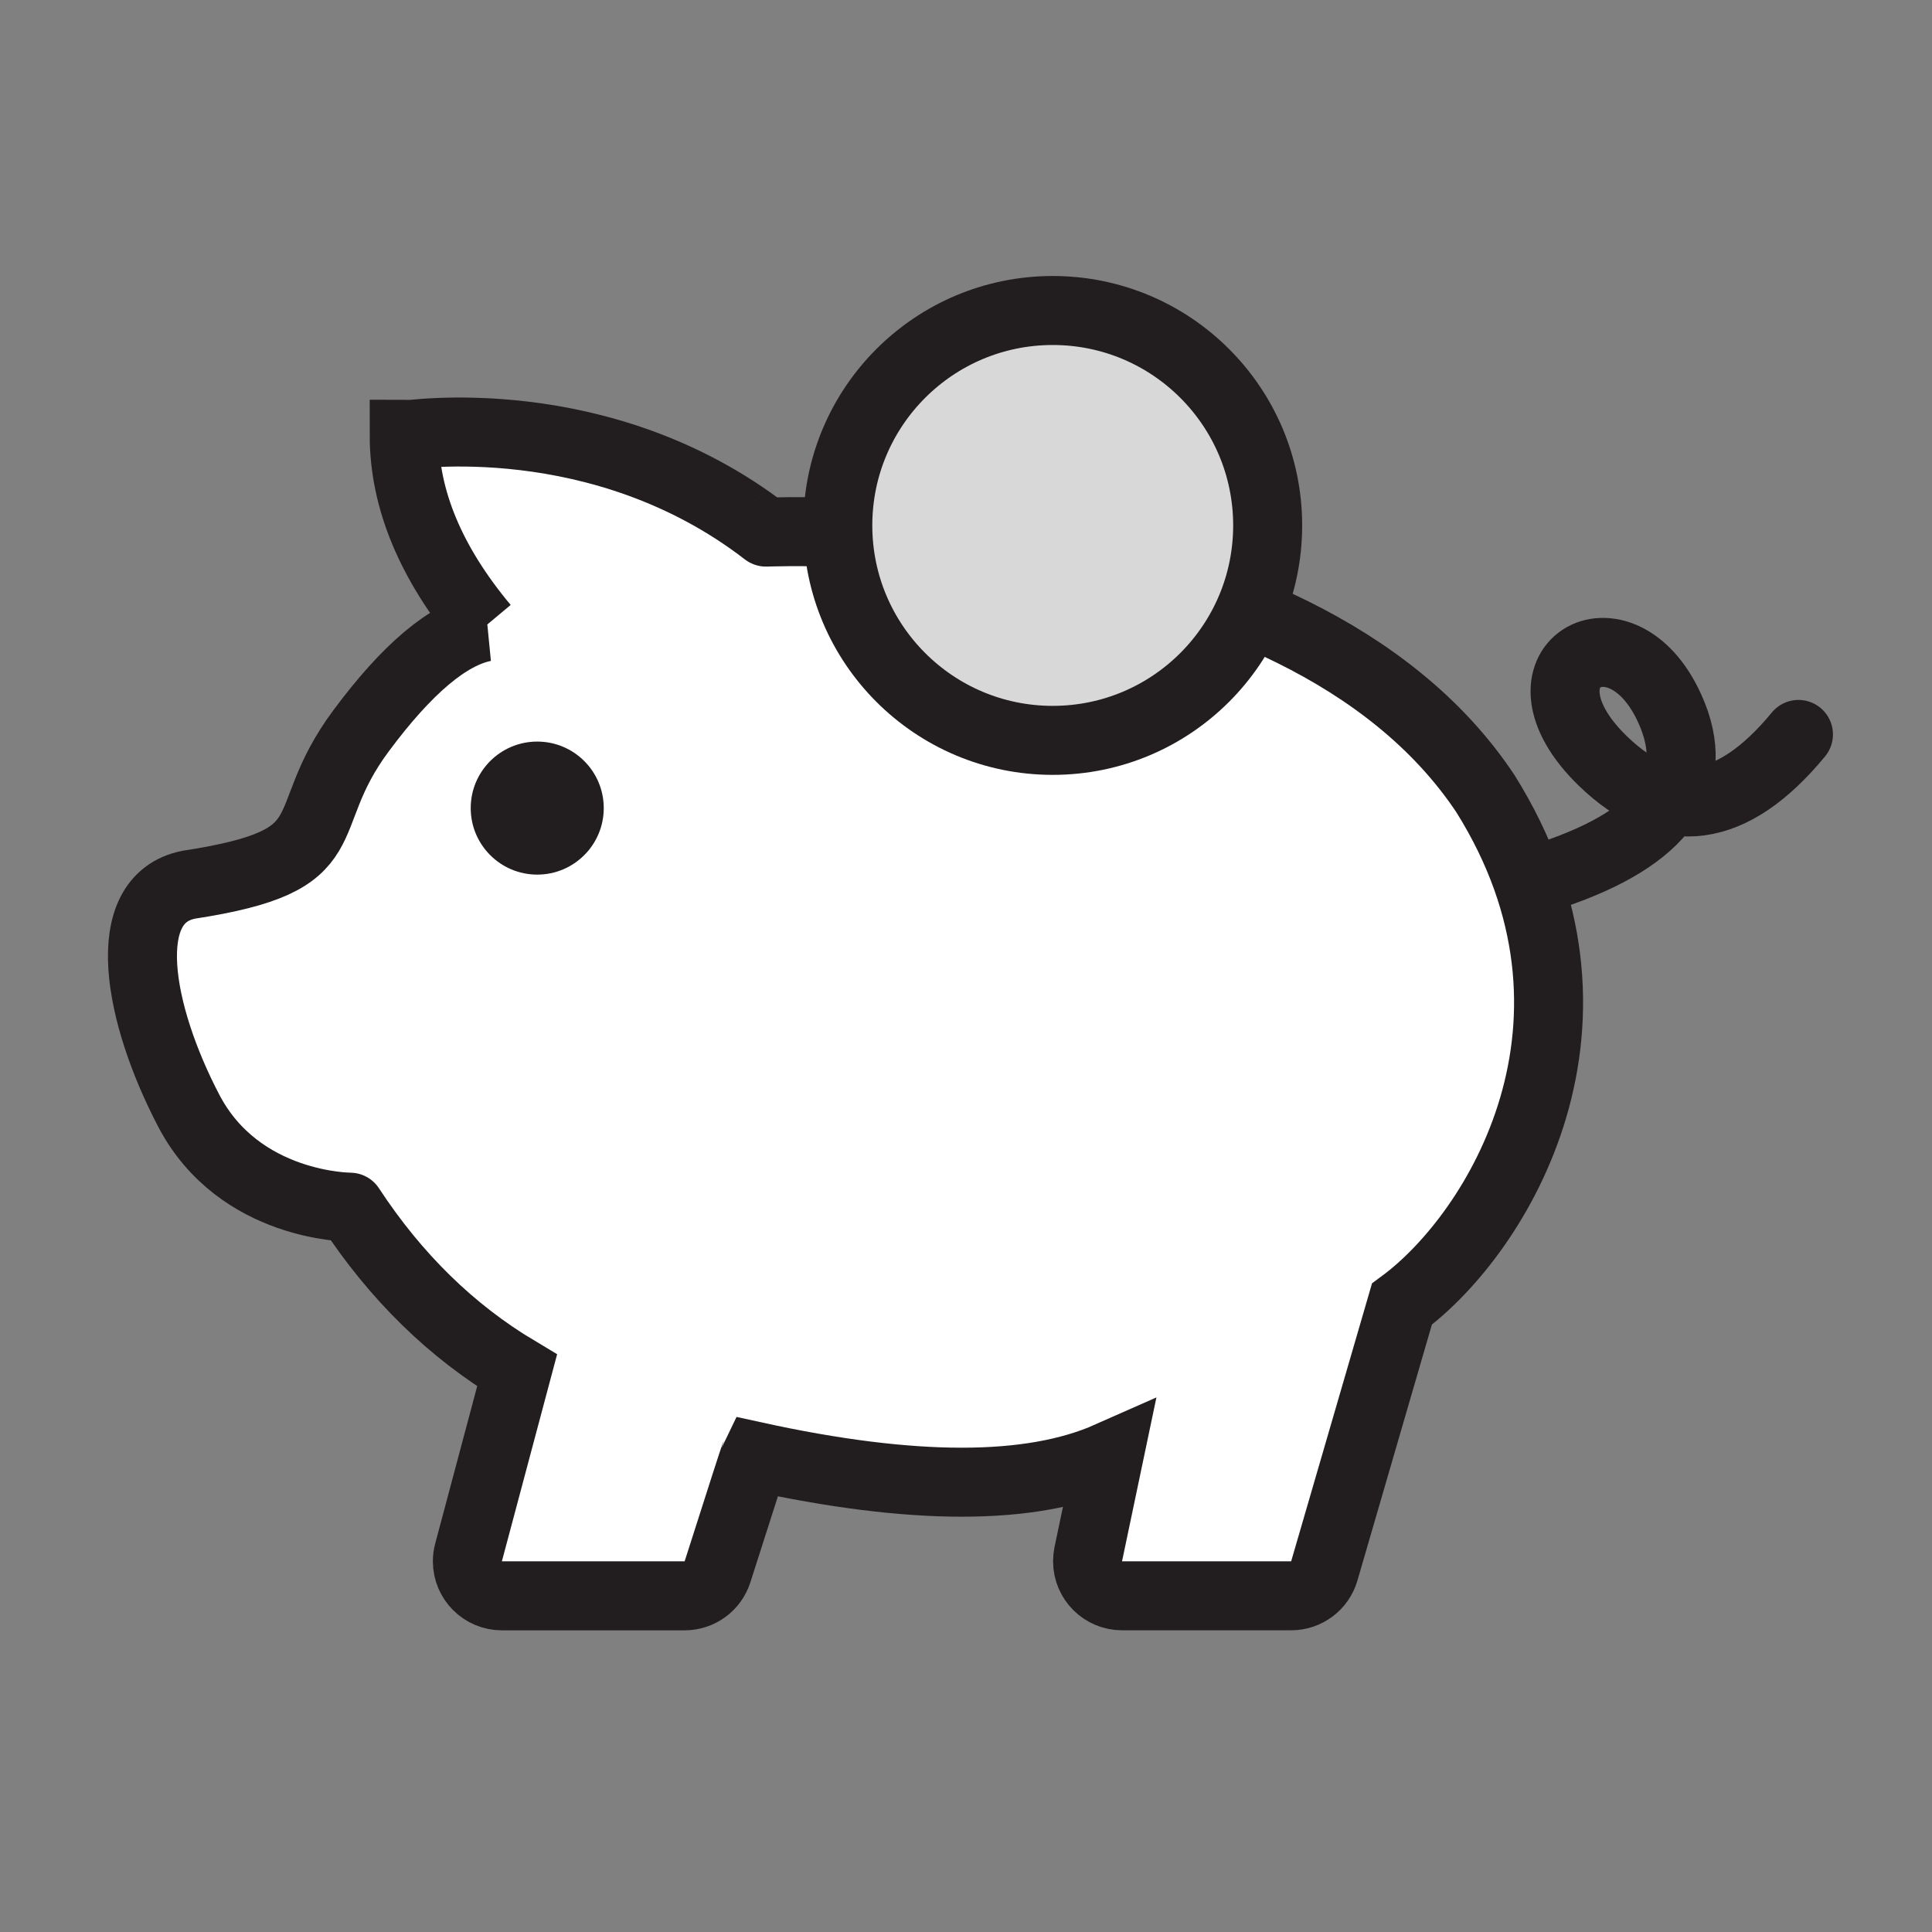 <svg xmlns="http://www.w3.org/2000/svg" width="56" height="56" viewBox="0 0 56 56">
    <rect x="0" y="0" width="56" height="56" fill="#808080" stroke="none"/>
    <g fill="none" fill-rule="evenodd">
        <g>
            <g>
                <g>
                    <path d="M0 0H56V56H0z" transform="translate(-851, -354) translate(851, 354)"/>
                </g>
                <g transform="translate(-851, -354) translate(851, 354) translate(4.129, 8)">
                    <path fill="#FFF" stroke="#221E1F" stroke-width="2" d="M9.906 10.176C8.36 8.326 7.587 6.471 7.587 4.615c.071.002 5.698-.887 10.485 2.808-.047.01 15.333-.724 20.854 7.581 4.122 6.578.387 12.73-2.42 14.797l-2.25 7.734c-.124.427-.515.72-.96.72h-4.901c-.553 0-1-.447-1-1 0-.068.007-.137.02-.205l.596-2.84h0c-2.264 1.003-5.685 1.003-10.263 0-.018.034-.378 1.15-1.08 3.35-.132.414-.517.696-.952.696h-5.298c-.553 0-1-.448-1-1 0-.088.011-.174.034-.258l1.407-5.274h0c-1.905-1.139-3.518-2.717-4.84-4.733.005-.002-3.21.009-4.677-2.797-1.467-2.805-2.086-6.136 0-6.55 4.666-.715 2.99-1.765 4.995-4.462 1.336-1.799 2.526-2.8 3.569-3.006z"/>
                    <circle cx="26.385" cy="7.23" r="6.23" fill="#D8D8D8" stroke="#221E1F" stroke-width="2"/>
                    <path stroke="#221E1F" stroke-linecap="round" stroke-width="2" d="M40.88 17.351c3.216-1.088 4.347-2.69 3.394-4.804-1.43-3.172-4.751-1.22-1.95 1.504 1.869 1.816 3.76 1.562 5.676-.763"/>
                    <circle cx="11.443" cy="15.423" r="1.928" fill="#221E1F"/>
                </g>
            </g>
        </g>
    </g>
</svg>
